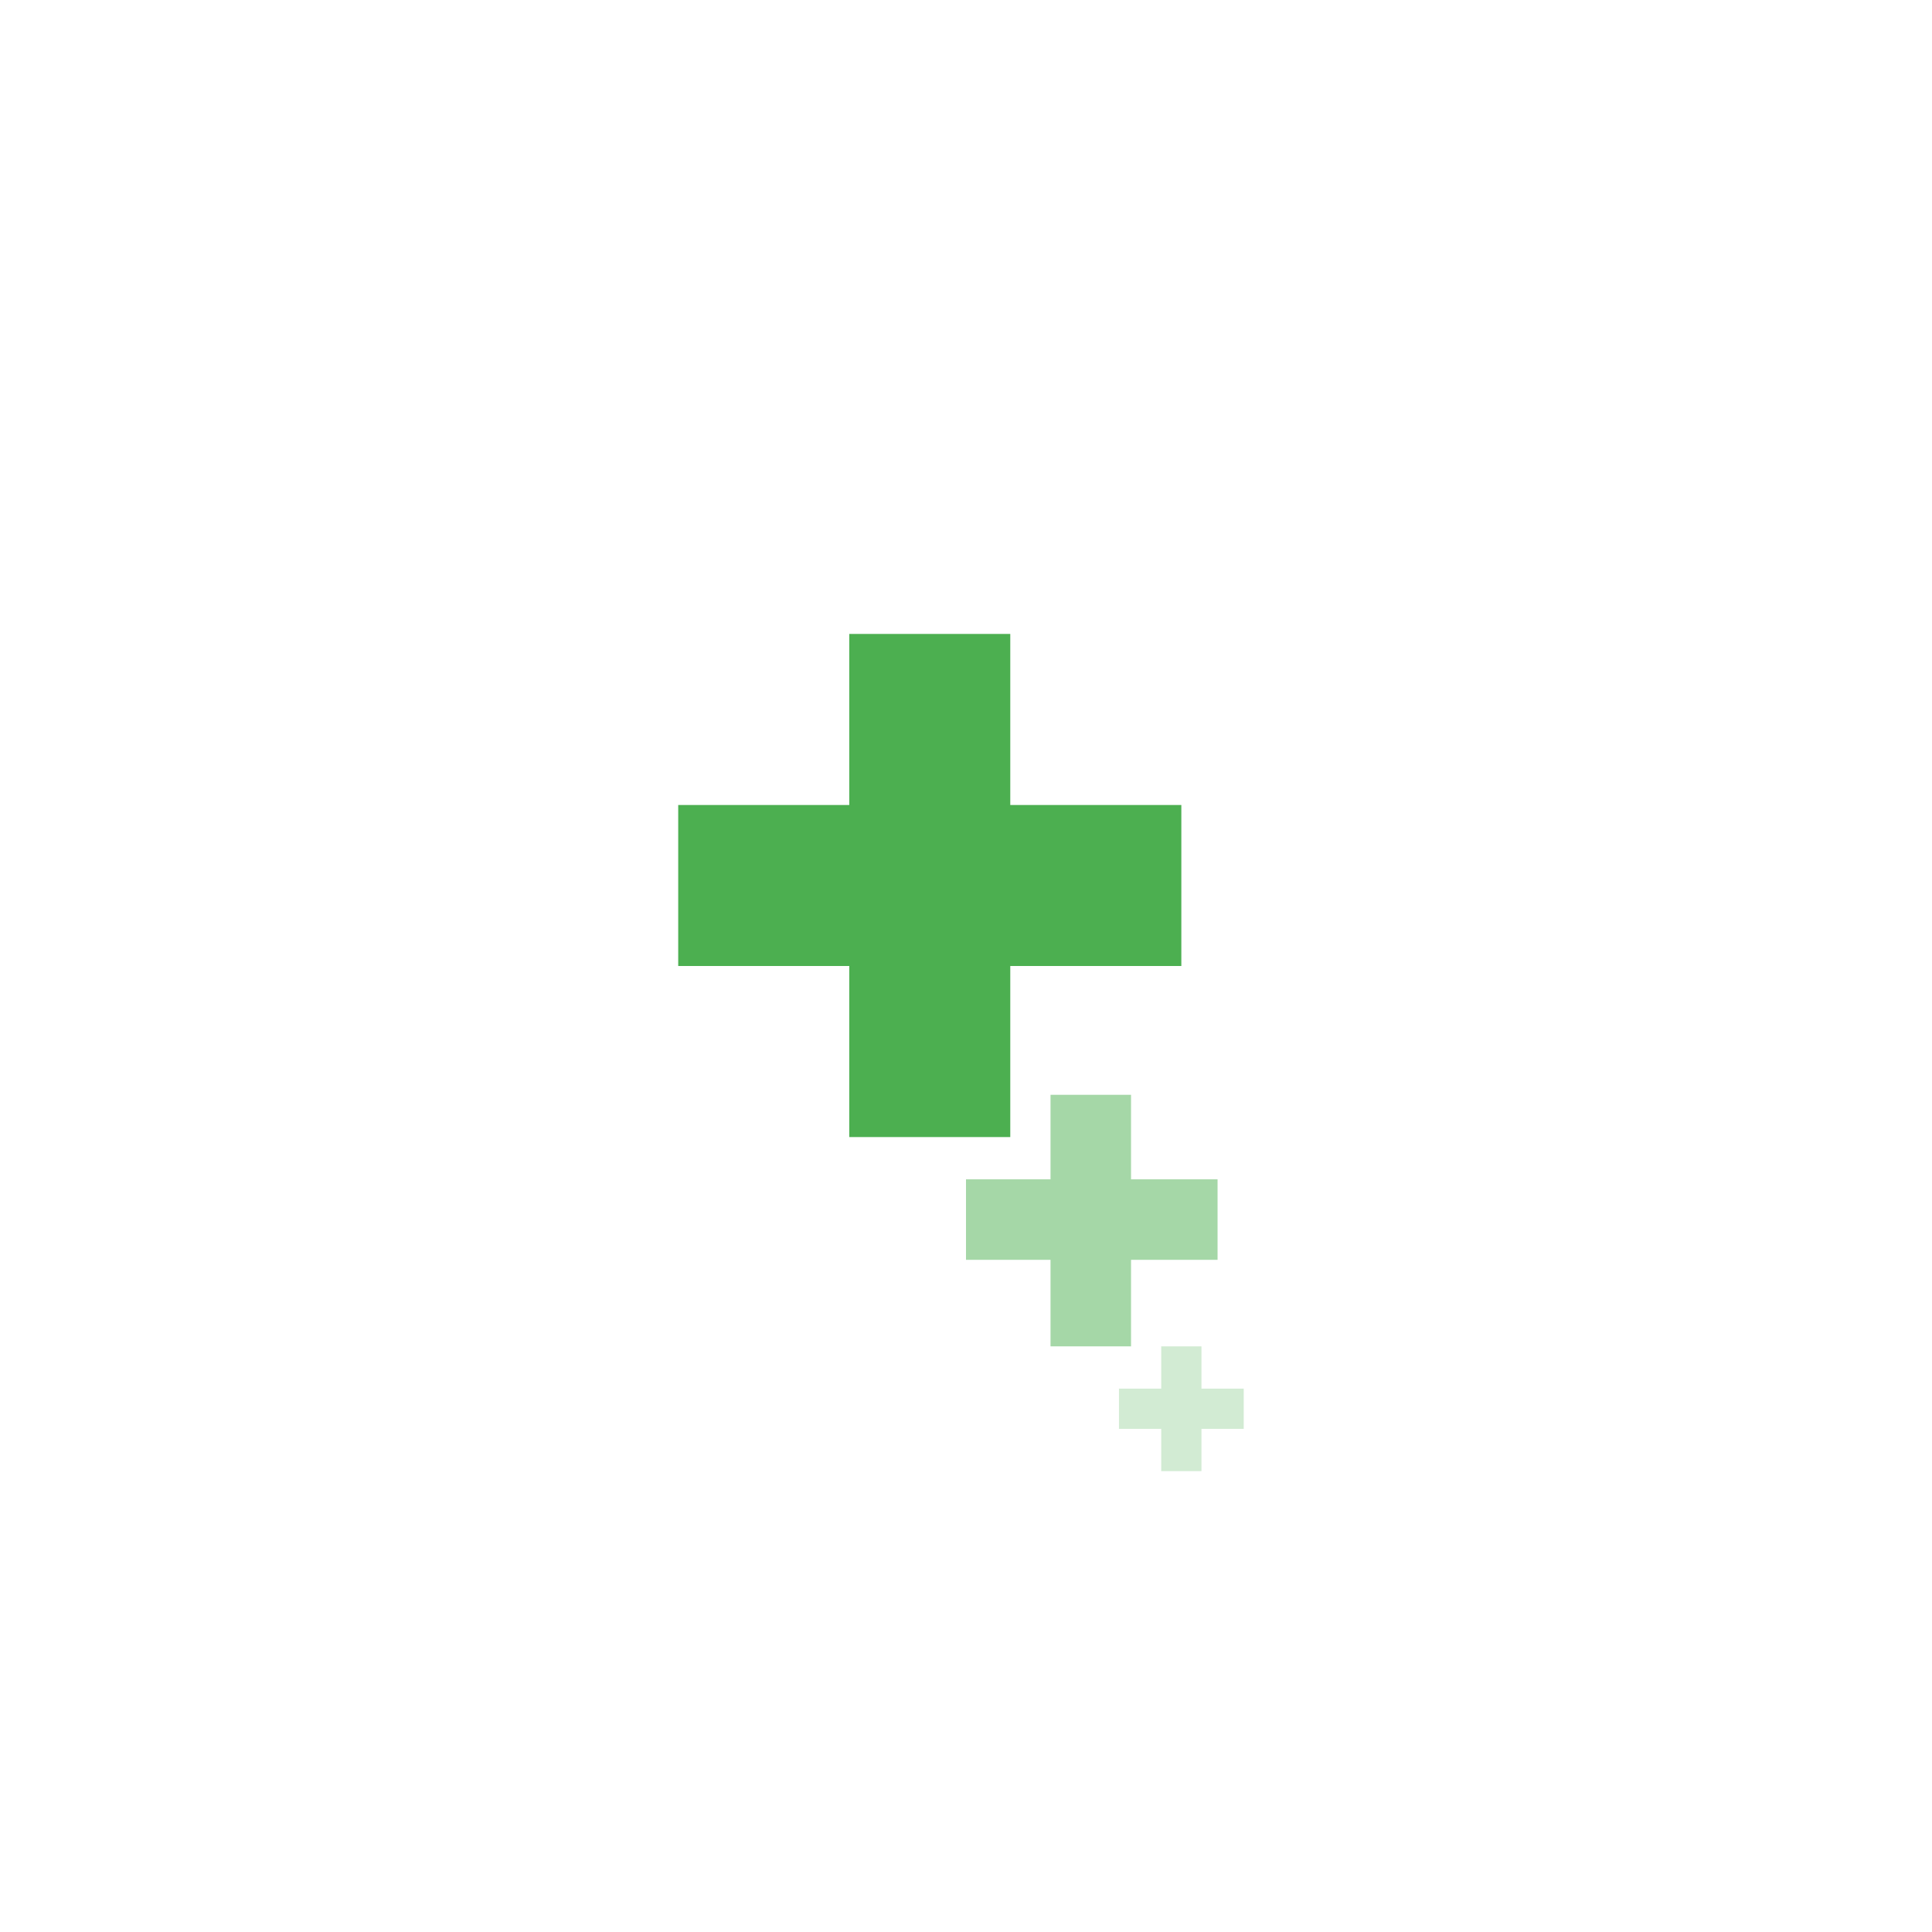 <?xml version="1.0" encoding="utf-8"?>
<!-- Generator: Adobe Illustrator 19.0.0, SVG Export Plug-In . SVG Version: 6.00 Build 0)  -->
<svg version="1.1" id="Layer_1" xmlns="http://www.w3.org/2000/svg" xmlns:xlink="http://www.w3.org/1999/xlink" x="0px" y="0px"
	 viewBox="-347 259 96 96" style="enable-background:new -347 259 96 96;" xml:space="preserve">
<style type="text/css">
	.st0{filter:url(#Adobe_OpacityMaskFilter);}
	.st1{fill:none;stroke:#000000;stroke-width:0.35;stroke-miterlimit:10;}
	.st2{mask:url(#SVGID_1_);fill:#FFFFFF;}
	.st3{fill:#FFFFFF;}
	.st4{fill:#4CAF50;}
	.st5{opacity:0.25;}
	.st6{opacity:0.5;}
</style>
<defs>
	<filter id="Adobe_OpacityMaskFilter" filterUnits="userSpaceOnUse" x="-321.4" y="264.6" width="41.2" height="84.9">
		<feFlood  style="flood-color:white;flood-opacity:1" result="back"/>
		<feBlend  in="SourceGraphic" in2="back" mode="normal"/>
	</filter>
</defs>
<mask maskUnits="userSpaceOnUse" x="-321.4" y="264.6" width="41.2" height="84.9" id="SVGID_1_">
	<g class="st0">
		<g>
			<circle cx="-307.4" cy="269.9" r="0.7"/>
			<path d="M-297.8,270.3h-5.9c-0.2,0-0.4-0.2-0.4-0.4l0,0c0-0.2,0.2-0.4,0.4-0.4h5.9c0.2,0,0.4,0.2,0.4,0.4l0,0
				C-297.4,270.1-297.6,270.3-297.8,270.3z"/>
			<circle class="st1" cx="-300.8" cy="344" r="3"/>
			<rect x="-319.1" y="274.7" width="36.3" height="64.2"/>
		</g>
	</g>
</mask>
<path class="st2" d="M-286.4,264.6h-28.7c-3.4,0-6.2,2.8-6.2,6.2v72.4c0,3.4,2.8,6.2,6.2,6.2h28.7c3.4,0,6.2-2.8,6.2-6.2v-72.4
	C-280.2,267.4-283,264.6-286.4,264.6z"/>
<rect x="-321.6" y="282.6" class="st3" width="0.3" height="6.3"/>
<polygon class="st3" points="-321.6,282.6 -321.6,288.9 -321.8,288.7 -321.8,282.8 "/>
<g>
	<rect x="-321.5" y="275.3" class="st3" width="0.2" height="3.3"/>
	<polygon class="st3" points="-321.5,275.3 -321.5,278.7 -321.6,278.6 -321.6,275.4 	"/>
</g>
<rect x="-321.6" y="290.4" class="st3" width="0.3" height="6.3"/>
<polygon class="st3" points="-321.6,290.4 -321.6,296.7 -321.8,296.5 -321.8,290.6 "/>
<rect x="-280.2" y="282.6" class="st3" width="0.3" height="6.3"/>
<polygon class="st3" points="-279.9,288.9 -279.9,282.6 -279.8,282.8 -279.8,288.8 "/>
<g>
	<g>
		<polygon class="st4" points="-296.8,299 -296.8,290.5 -304.8,290.5 -304.8,299 -313.3,299 -313.3,307 -304.8,307 -304.8,315.5 
			-296.8,315.5 -296.8,307 -288.3,307 -288.3,299 		"/>
	</g>
</g>
<g class="st5">
	<g>
		<polygon class="st4" points="-287.3,328 -287.3,325.9 -289.3,325.9 -289.3,328 -291.4,328 -291.4,330 -289.3,330 -289.3,332.1 
			-287.3,332.1 -287.3,330 -285.2,330 -285.2,328 		"/>
	</g>
</g>
<g class="st6">
	<g>
		<polygon class="st4" points="-290.8,317.6 -290.8,313.4 -294.8,313.4 -294.8,317.6 -299,317.6 -299,321.6 -294.8,321.6 
			-294.8,325.9 -290.8,325.9 -290.8,321.6 -286.5,321.6 -286.5,317.6 		"/>
	</g>
</g>
</svg>
